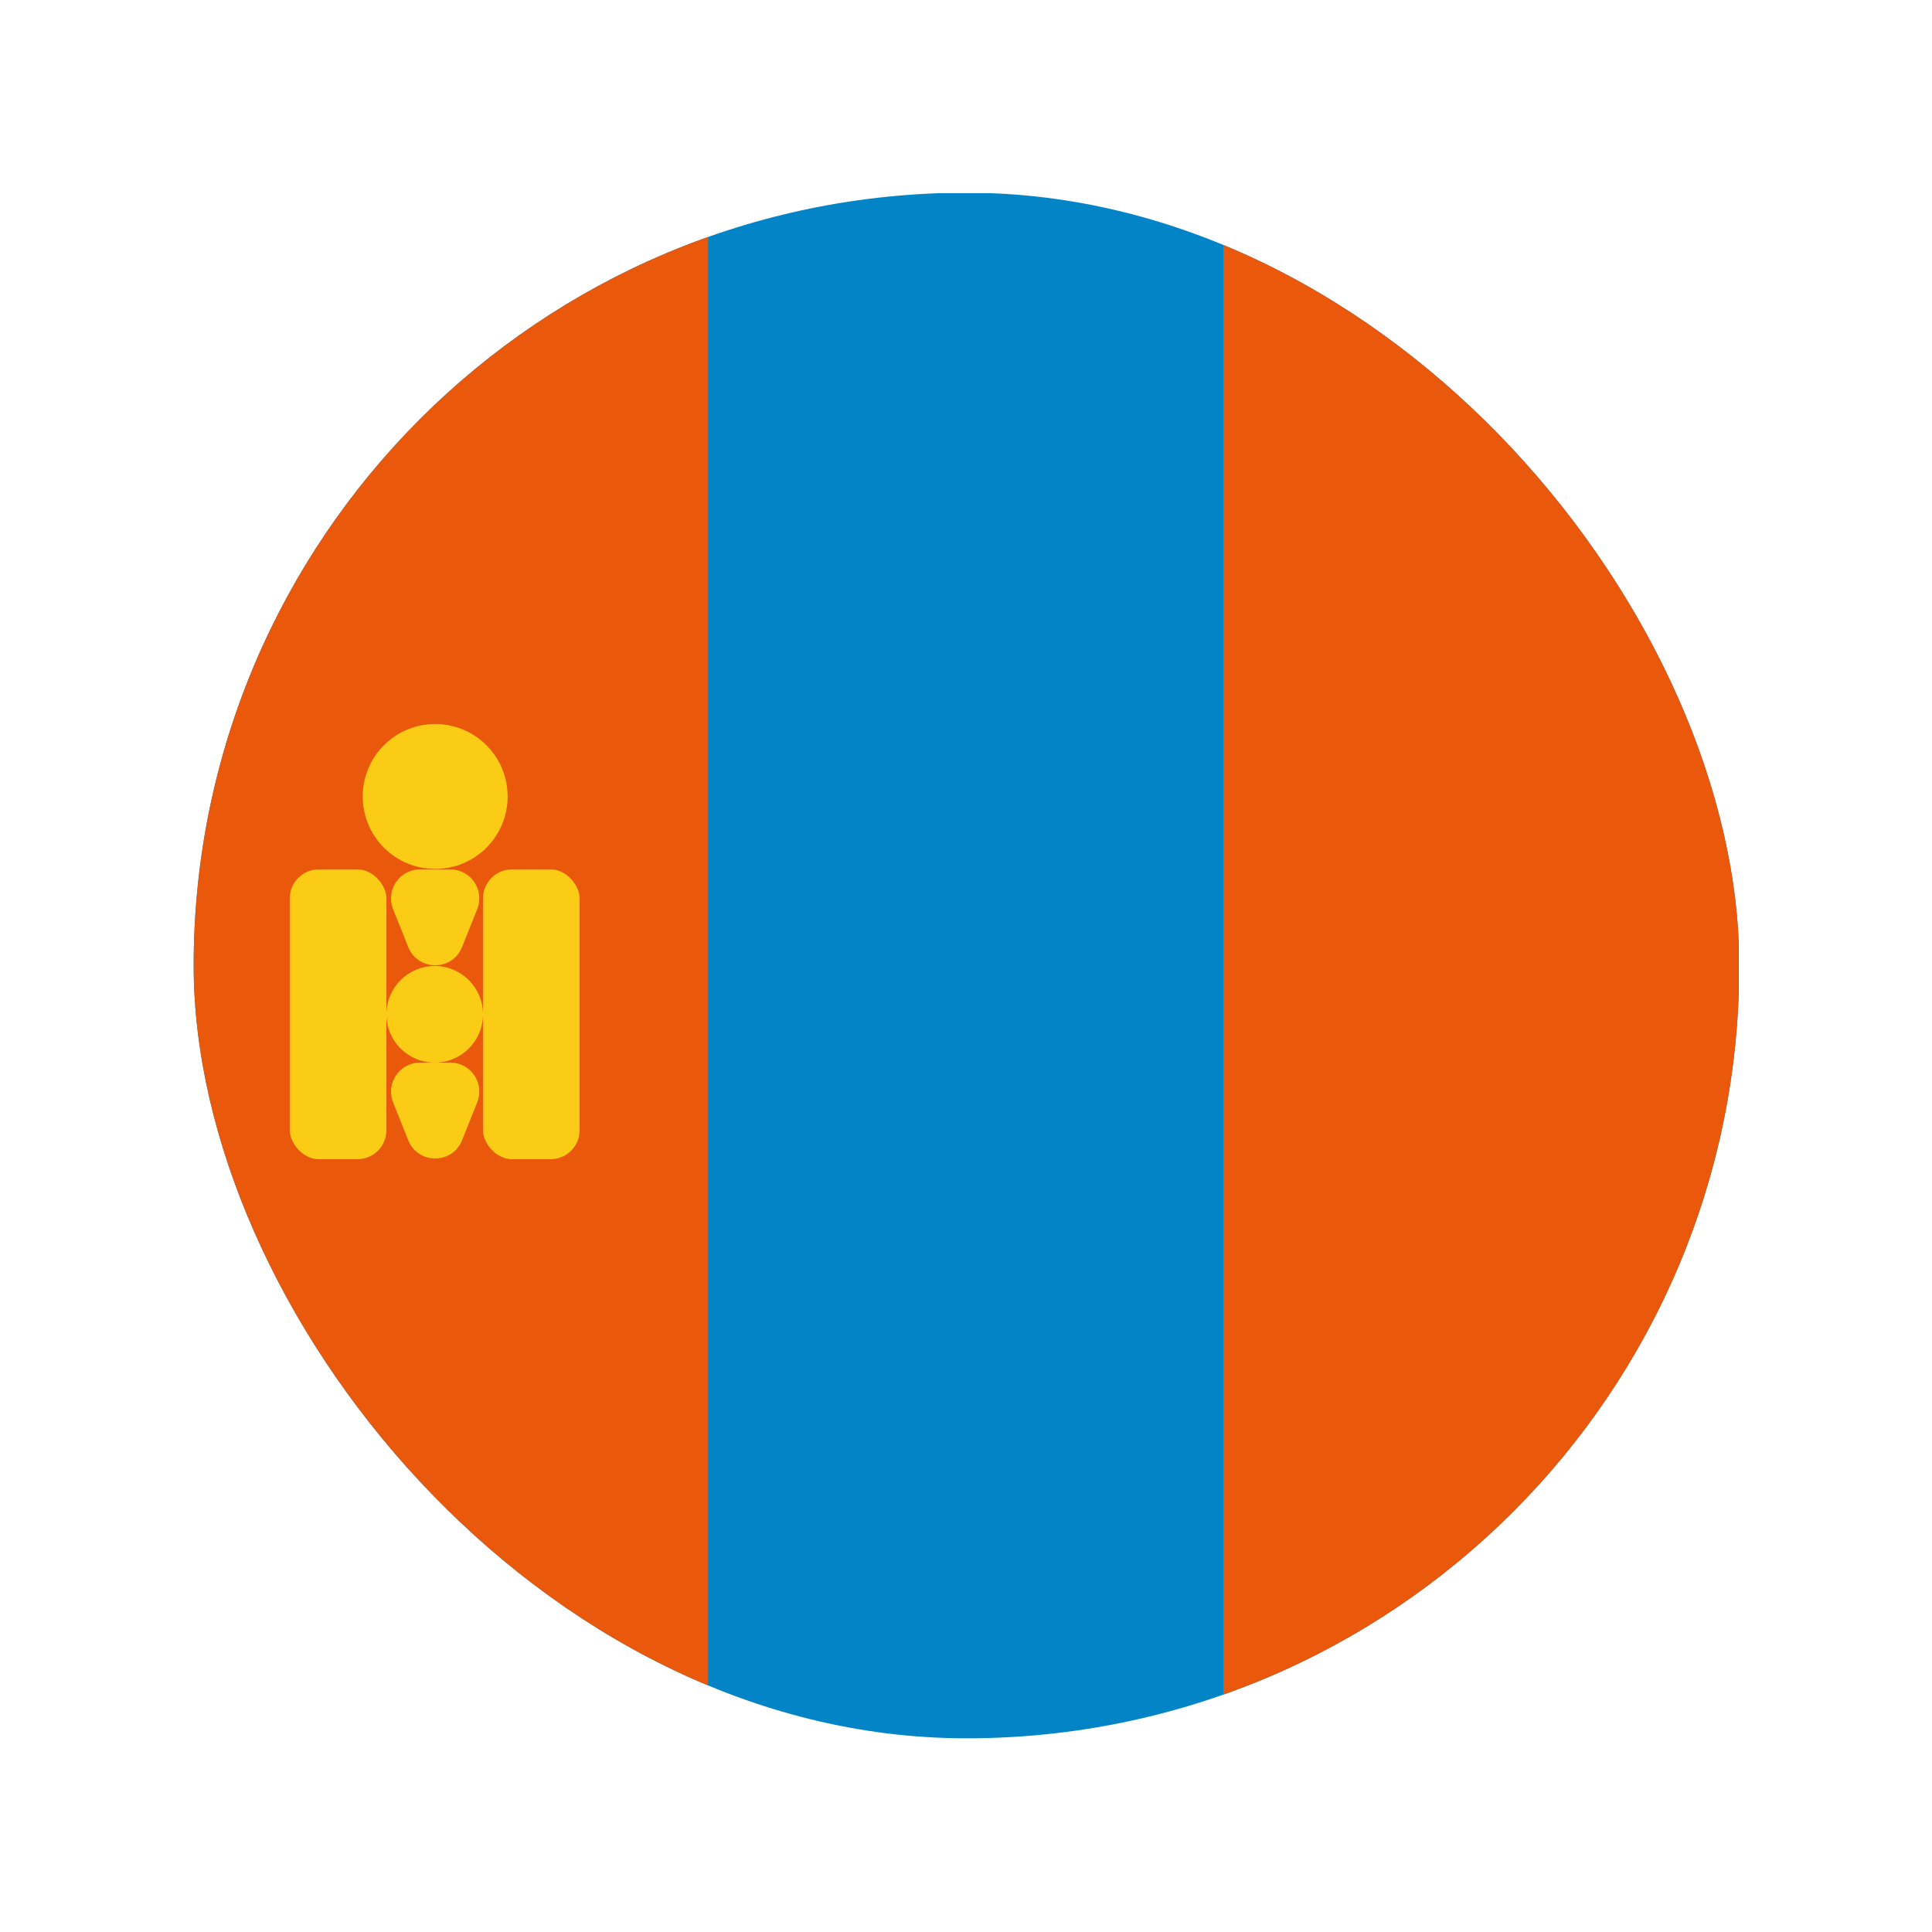 <svg width="20" height="20" viewBox="0 0 20 20" fill="none" xmlns="http://www.w3.org/2000/svg">
<g clip-path="url(#clip0_1_14654)">
<rect x="2" y="18" width="16" height="16" transform="rotate(-90 2 18)" fill="#0284C7"/>
<rect x="12.665" y="17.995" width="16" height="5.33" transform="rotate(-90 12.665 17.995)" fill="#EA580C"/>
<rect x="2" y="17.995" width="16" height="5.33" transform="rotate(-90 2 17.995)" fill="#EA580C"/>
<rect x="3" y="9" width="1" height="3" rx="0.3" fill="#FACC15"/>
<rect x="5" y="9" width="1" height="3" rx="0.3" fill="#FACC15"/>
<circle cx="4.5" cy="10.5" r="0.5" fill="#FACC15"/>
<circle cx="4.505" cy="8.245" r="0.75" fill="#FACC15"/>
<path d="M4.662 9H4.348C4.136 9 3.991 9.214 4.069 9.411L4.226 9.804C4.327 10.055 4.683 10.055 4.783 9.804L4.94 9.411C5.019 9.214 4.874 9 4.662 9Z" fill="#FACC15"/>
<path d="M4.662 11H4.348C4.136 11 3.991 11.214 4.069 11.411L4.226 11.804C4.327 12.055 4.683 12.055 4.783 11.804L4.94 11.411C5.019 11.214 4.874 11 4.662 11Z" fill="#FACC15"/>
</g>
<defs>
<clipPath id="clip0_1_14654">
<rect x="2.005" y="1.995" width="16" height="16" rx="8" fill="white"/>
</clipPath>
</defs>
</svg>
